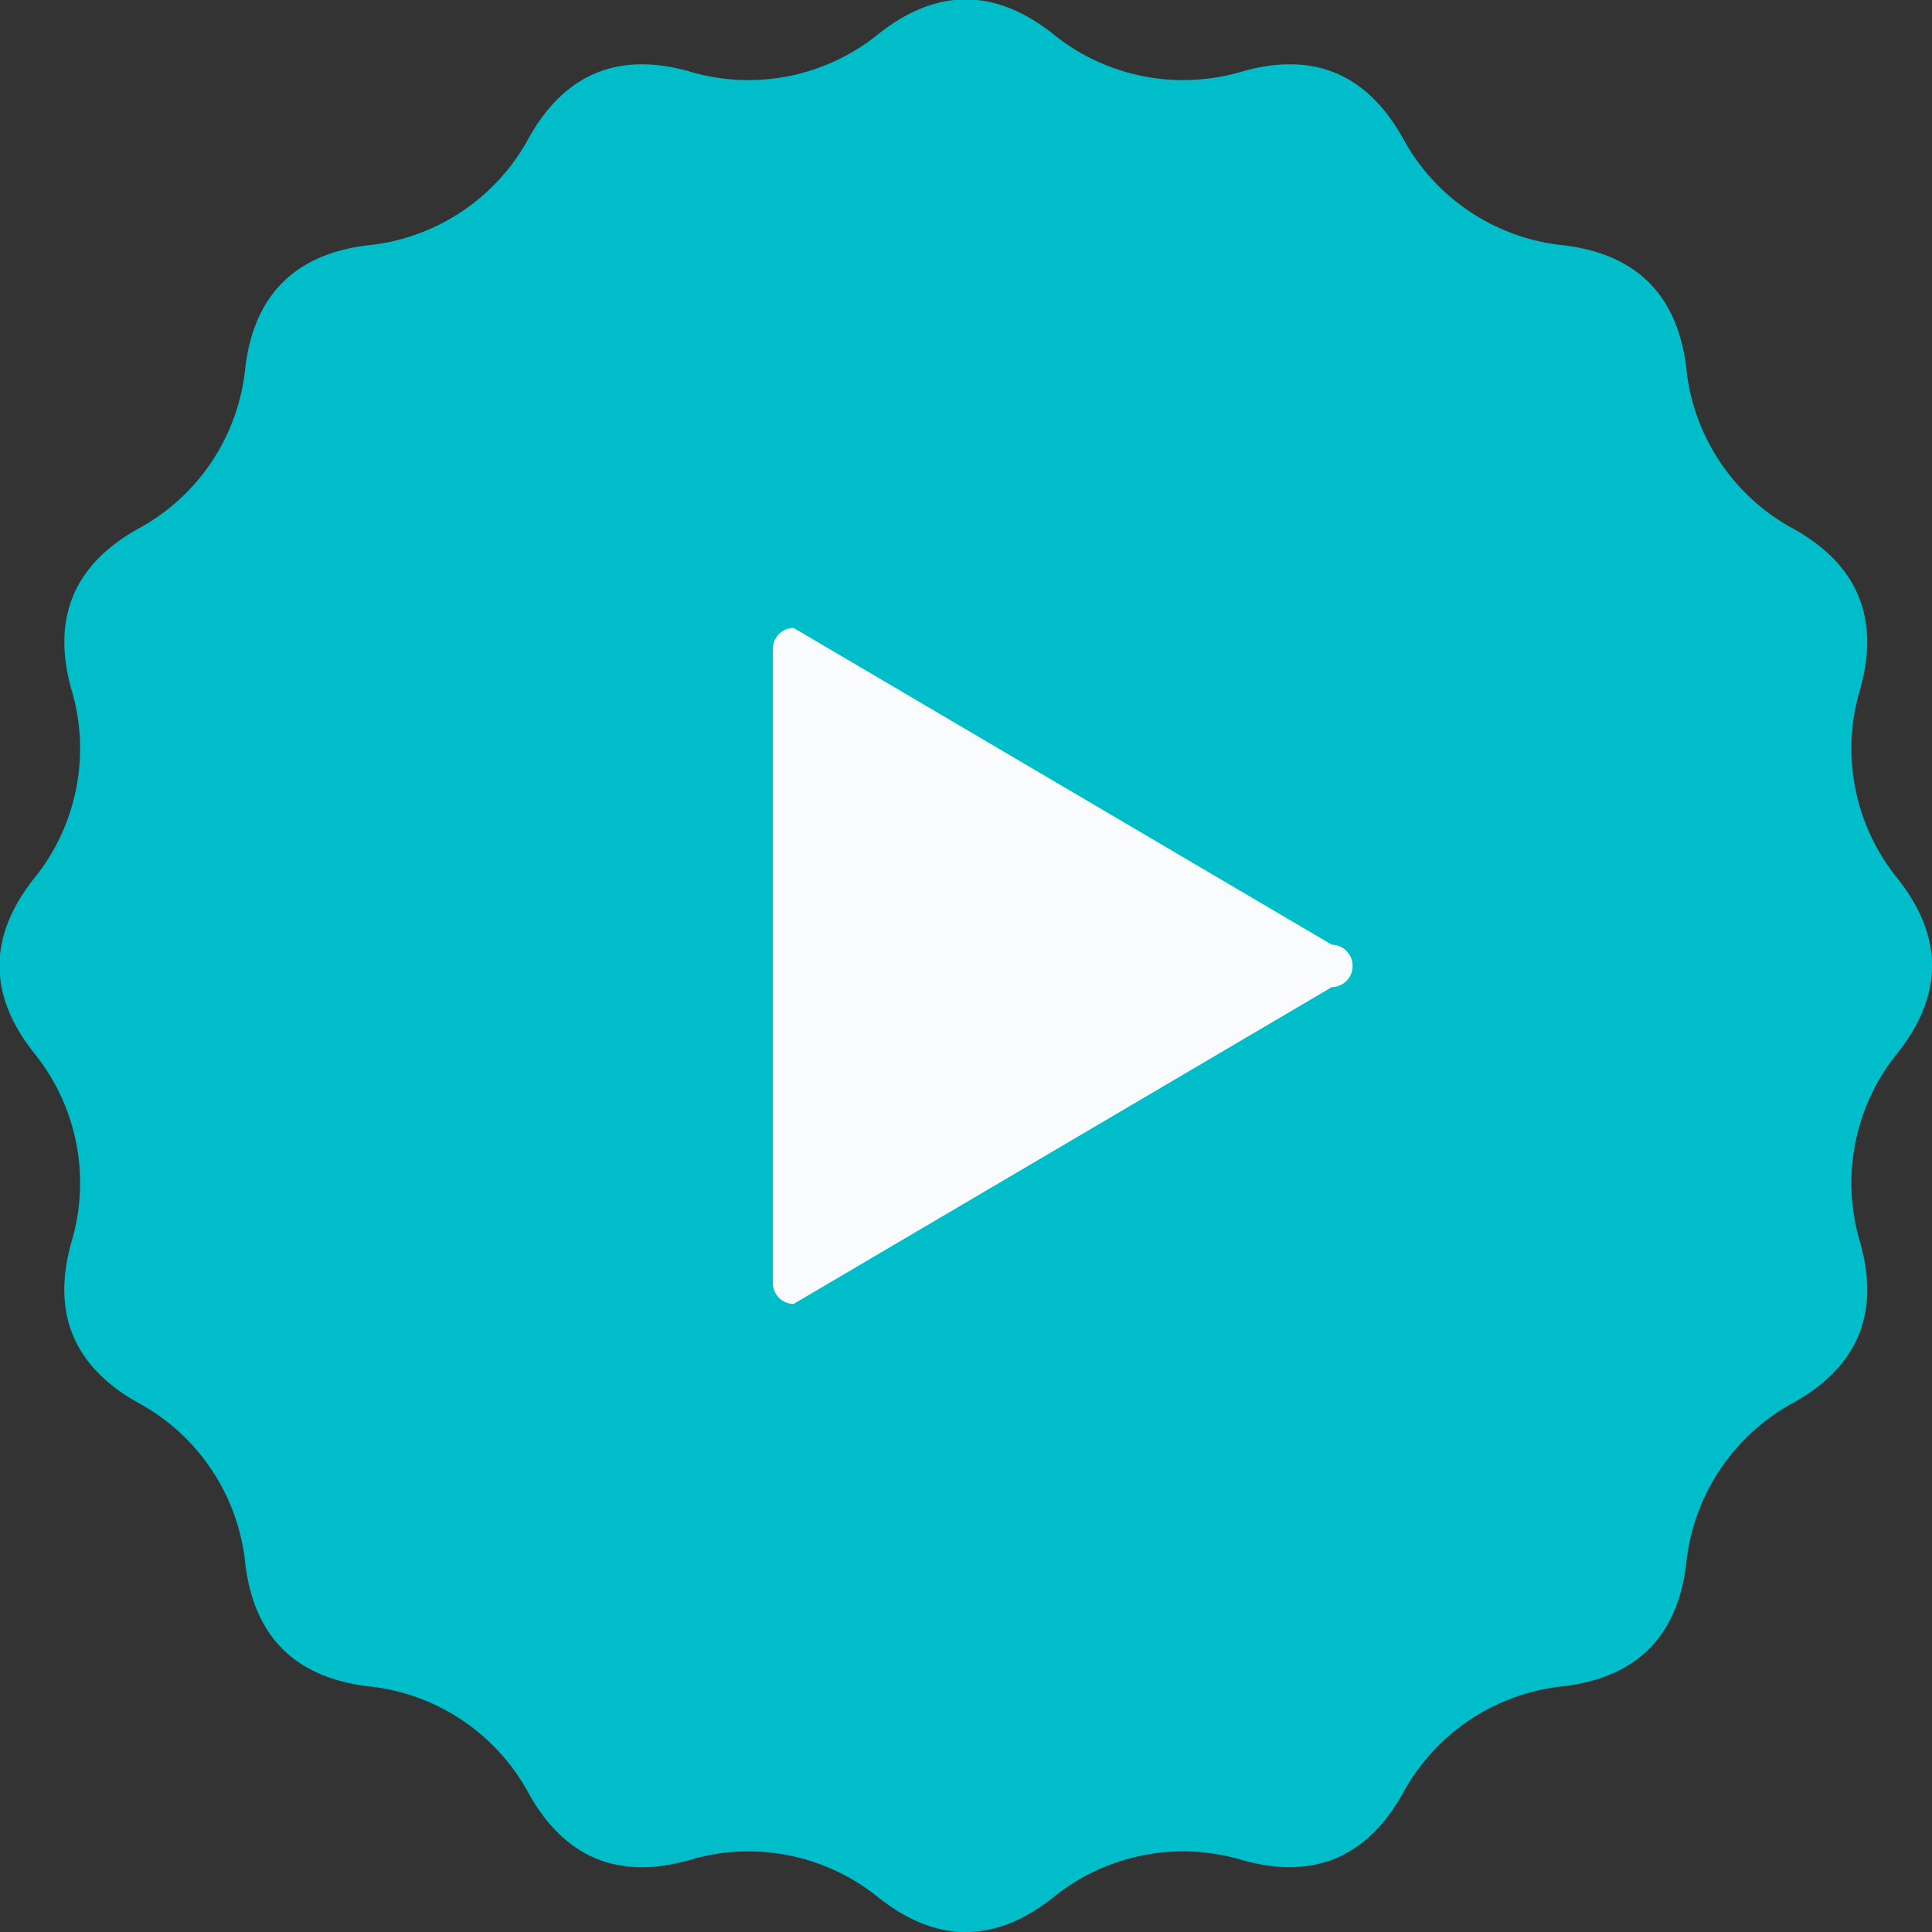 <svg id="Группа_1" data-name="Группа 1" xmlns="http://www.w3.org/2000/svg" width="120" height="120" viewBox="0 0 120 120">
  <rect x="0" y="0" width="120" height="120" fill="#333333" stroke="none"/>
<defs>
    <style>
      .cls-1 {
        fill: #00bdca;
      }

      .cls-1, .cls-2 {
        fill-rule: evenodd;
      }

      .cls-2 {
        fill: #fafbfd;
      }
    </style>
  </defs>
  <path id="Polygon_1" data-name="Polygon 1" class="cls-1" d="M1017.92,1165.33a12.822,12.822,0,0,0-2.37,11.88q1.815,6.54-4.09,9.88a12.844,12.844,0,0,0-6.73,10.08c-0.55,4.48-3.08,7-7.562,7.56a12.825,12.825,0,0,0-10.073,6.73q-3.344,5.895-9.879,4.09a12.821,12.821,0,0,0-11.883,2.37q-5.347,4.17-10.695,0a12.819,12.819,0,0,0-11.882-2.37q-6.534,1.815-9.88-4.09a12.823,12.823,0,0,0-10.073-6.73q-6.729-.84-7.563-7.56a12.827,12.827,0,0,0-6.731-10.08q-5.9-3.345-4.091-9.88a12.814,12.814,0,0,0-2.364-11.88q-4.168-5.34,0-10.69a12.814,12.814,0,0,0,2.364-11.88q-1.8-6.54,4.091-9.88a12.811,12.811,0,0,0,6.731-10.08q0.836-6.72,7.563-7.56a12.823,12.823,0,0,0,10.073-6.73q3.345-5.9,9.88-4.09a12.819,12.819,0,0,0,11.882-2.37q5.347-4.17,10.695,0a12.821,12.821,0,0,0,11.883,2.37q6.534-1.815,9.879,4.09a12.825,12.825,0,0,0,10.073,6.73c4.482,0.56,7.012,3.08,7.562,7.56a12.829,12.829,0,0,0,6.73,10.08q5.895,3.33,4.09,9.88a12.822,12.822,0,0,0,2.37,11.88Q1022.09,1159.98,1017.92,1165.33Z" transform="translate(-900 -1100)"/>
  <path id="Rounded_Rectangle_13" data-name="Rounded Rectangle 13" class="cls-2" d="M949.291,1139l33.434,19.68a1.3,1.3,0,0,1,1.286,1.32h0a1.3,1.3,0,0,1-1.286,1.31l-33.434,19.68a1.293,1.293,0,0,1-1.285-1.31v-39.37A1.3,1.3,0,0,1,949.291,1139Z" transform="translate(-900 -1100)"/>
</svg>
